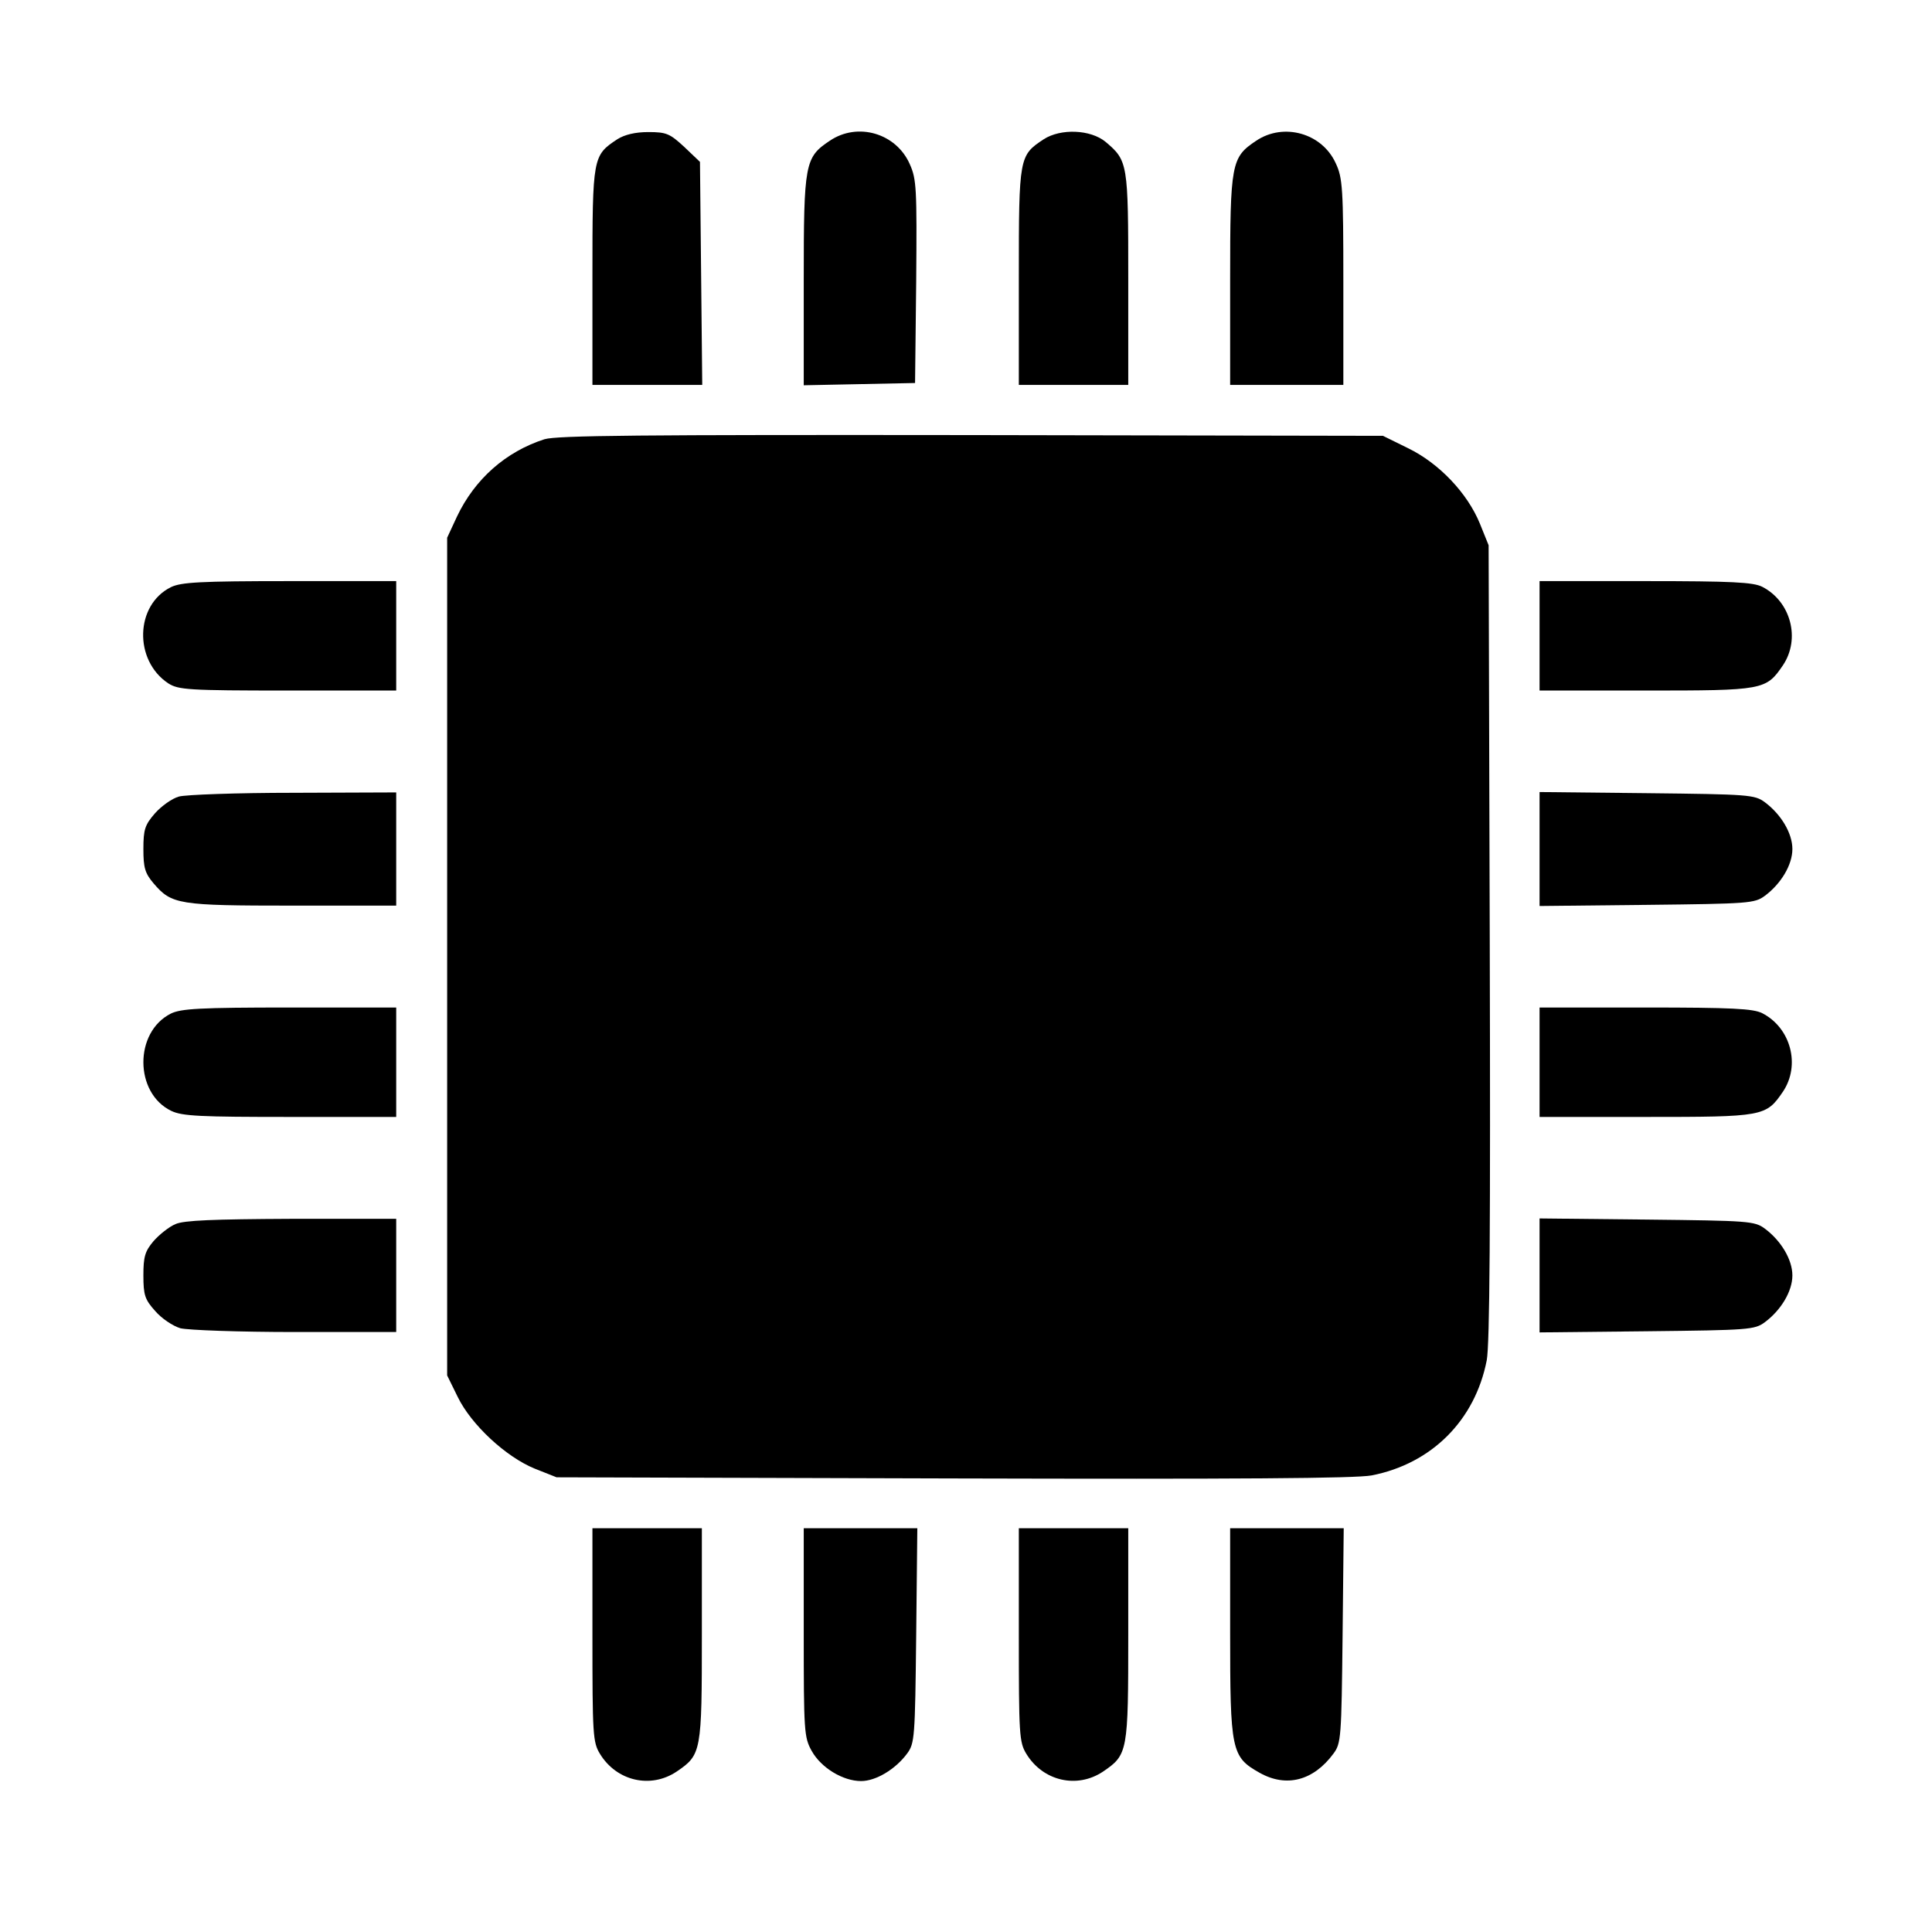 <?xml version="1.0" standalone="no"?>
<!DOCTYPE svg PUBLIC "-//W3C//DTD SVG 20010904//EN"
 "http://www.w3.org/TR/2001/REC-SVG-20010904/DTD/svg10.dtd">
<svg version="1.0" xmlns="http://www.w3.org/2000/svg"
 width="512pt" height="512pt" viewBox="0 0 512 512"
 preserveAspectRatio="xMidYMid meet">
<g transform="translate(0,512) scale(0.1,-0.1)"
fill="#000000" stroke="none">
<path d="M1636 4751 c-65 -43 -66 -46 -66 -363 l0 -288 145 0 146 0 -3 296 -3
295 -42 40 c-38 35 -47 39 -95 39 -35 0 -63 -7 -82 -19z"/>
<path d="M2199 4747 c-66 -44 -69 -59 -69 -370 l0 -278 148 3 147 3 3 268 c2
248 1 272 -17 312 -36 82 -138 112 -212 62z"/>
<path d="M2766 4751 c-65 -43 -66 -46 -66 -363 l0 -288 145 0 145 0 0 280 c0
308 -1 314 -60 364 -40 33 -119 36 -164 7z"/>
<path d="M3329 4747 c-66 -44 -69 -59 -69 -369 l0 -278 150 0 150 0 0 273 c0
247 -2 276 -20 314 -36 80 -138 109 -211 60z"/>
<path d="M1443 3956 c-103 -33 -185 -106 -232 -205 l-26 -56 0 -1110 0 -1110
28 -57 c36 -74 128 -159 204 -190 l58 -23 1050 -3 c758 -2 1067 0 1110 8 159
31 274 146 305 305 8 43 10 352 8 1110 l-3 1050 -23 57 c-33 81 -108 160 -190
200 l-67 33 -1090 2 c-882 1 -1098 -1 -1132 -11z"/>
<path d="M453 3564 c-95 -47 -99 -194 -7 -255 27 -17 52 -19 317 -19 l287 0 0
145 0 145 -282 0 c-239 0 -288 -3 -315 -16z"/>
<path d="M4080 3435 l0 -145 280 0 c314 0 320 1 365 67 47 70 21 169 -55 208
-24 12 -79 15 -310 15 l-280 0 0 -145z"/>
<path d="M474 3009 c-18 -5 -46 -25 -63 -44 -27 -31 -31 -43 -31 -95 0 -49 4
-64 27 -91 48 -56 65 -59 368 -59 l275 0 0 150 0 150 -272 -1 c-150 0 -287 -5
-304 -10z"/>
<path d="M4080 2870 l0 -151 284 3 c271 3 286 4 313 24 43 32 73 82 73 124 0
42 -30 92 -73 124 -27 20 -42 21 -313 24 l-284 3 0 -151z"/>
<path d="M453 2434 c-98 -49 -97 -211 1 -258 29 -14 78 -16 315 -16 l281 0 0
145 0 145 -282 0 c-239 0 -288 -3 -315 -16z"/>
<path d="M4080 2305 l0 -145 280 0 c314 0 320 1 365 67 47 70 21 169 -55 208
-24 12 -79 15 -310 15 l-280 0 0 -145z"/>
<path d="M465 1876 c-17 -7 -43 -28 -58 -45 -23 -27 -27 -42 -27 -91 0 -52 4
-64 31 -94 17 -20 47 -40 67 -46 21 -5 154 -10 305 -10 l267 0 0 150 0 150
-277 0 c-209 -1 -286 -4 -308 -14z"/>
<path d="M4080 1740 l0 -151 284 3 c271 3 286 4 313 24 43 32 73 82 73 124 0
42 -30 92 -73 124 -27 20 -42 21 -313 24 l-284 3 0 -151z"/>
<path d="M1570 788 c0 -265 1 -285 20 -316 44 -72 134 -93 203 -47 66 45 67
51 67 365 l0 280 -145 0 -145 0 0 -282z"/>
<path d="M2130 794 c0 -263 1 -278 21 -314 25 -45 83 -80 131 -80 39 0 91 31
122 73 20 27 21 42 24 313 l3 284 -150 0 -151 0 0 -276z"/>
<path d="M2700 788 c0 -265 1 -285 20 -316 44 -72 134 -93 203 -47 66 45 67
51 67 365 l0 280 -145 0 -145 0 0 -282z"/>
<path d="M3260 795 c0 -314 3 -331 78 -373 71 -40 143 -21 196 51 20 27 21 42
24 313 l3 284 -150 0 -151 0 0 -275z"/>
</g>
</svg>
